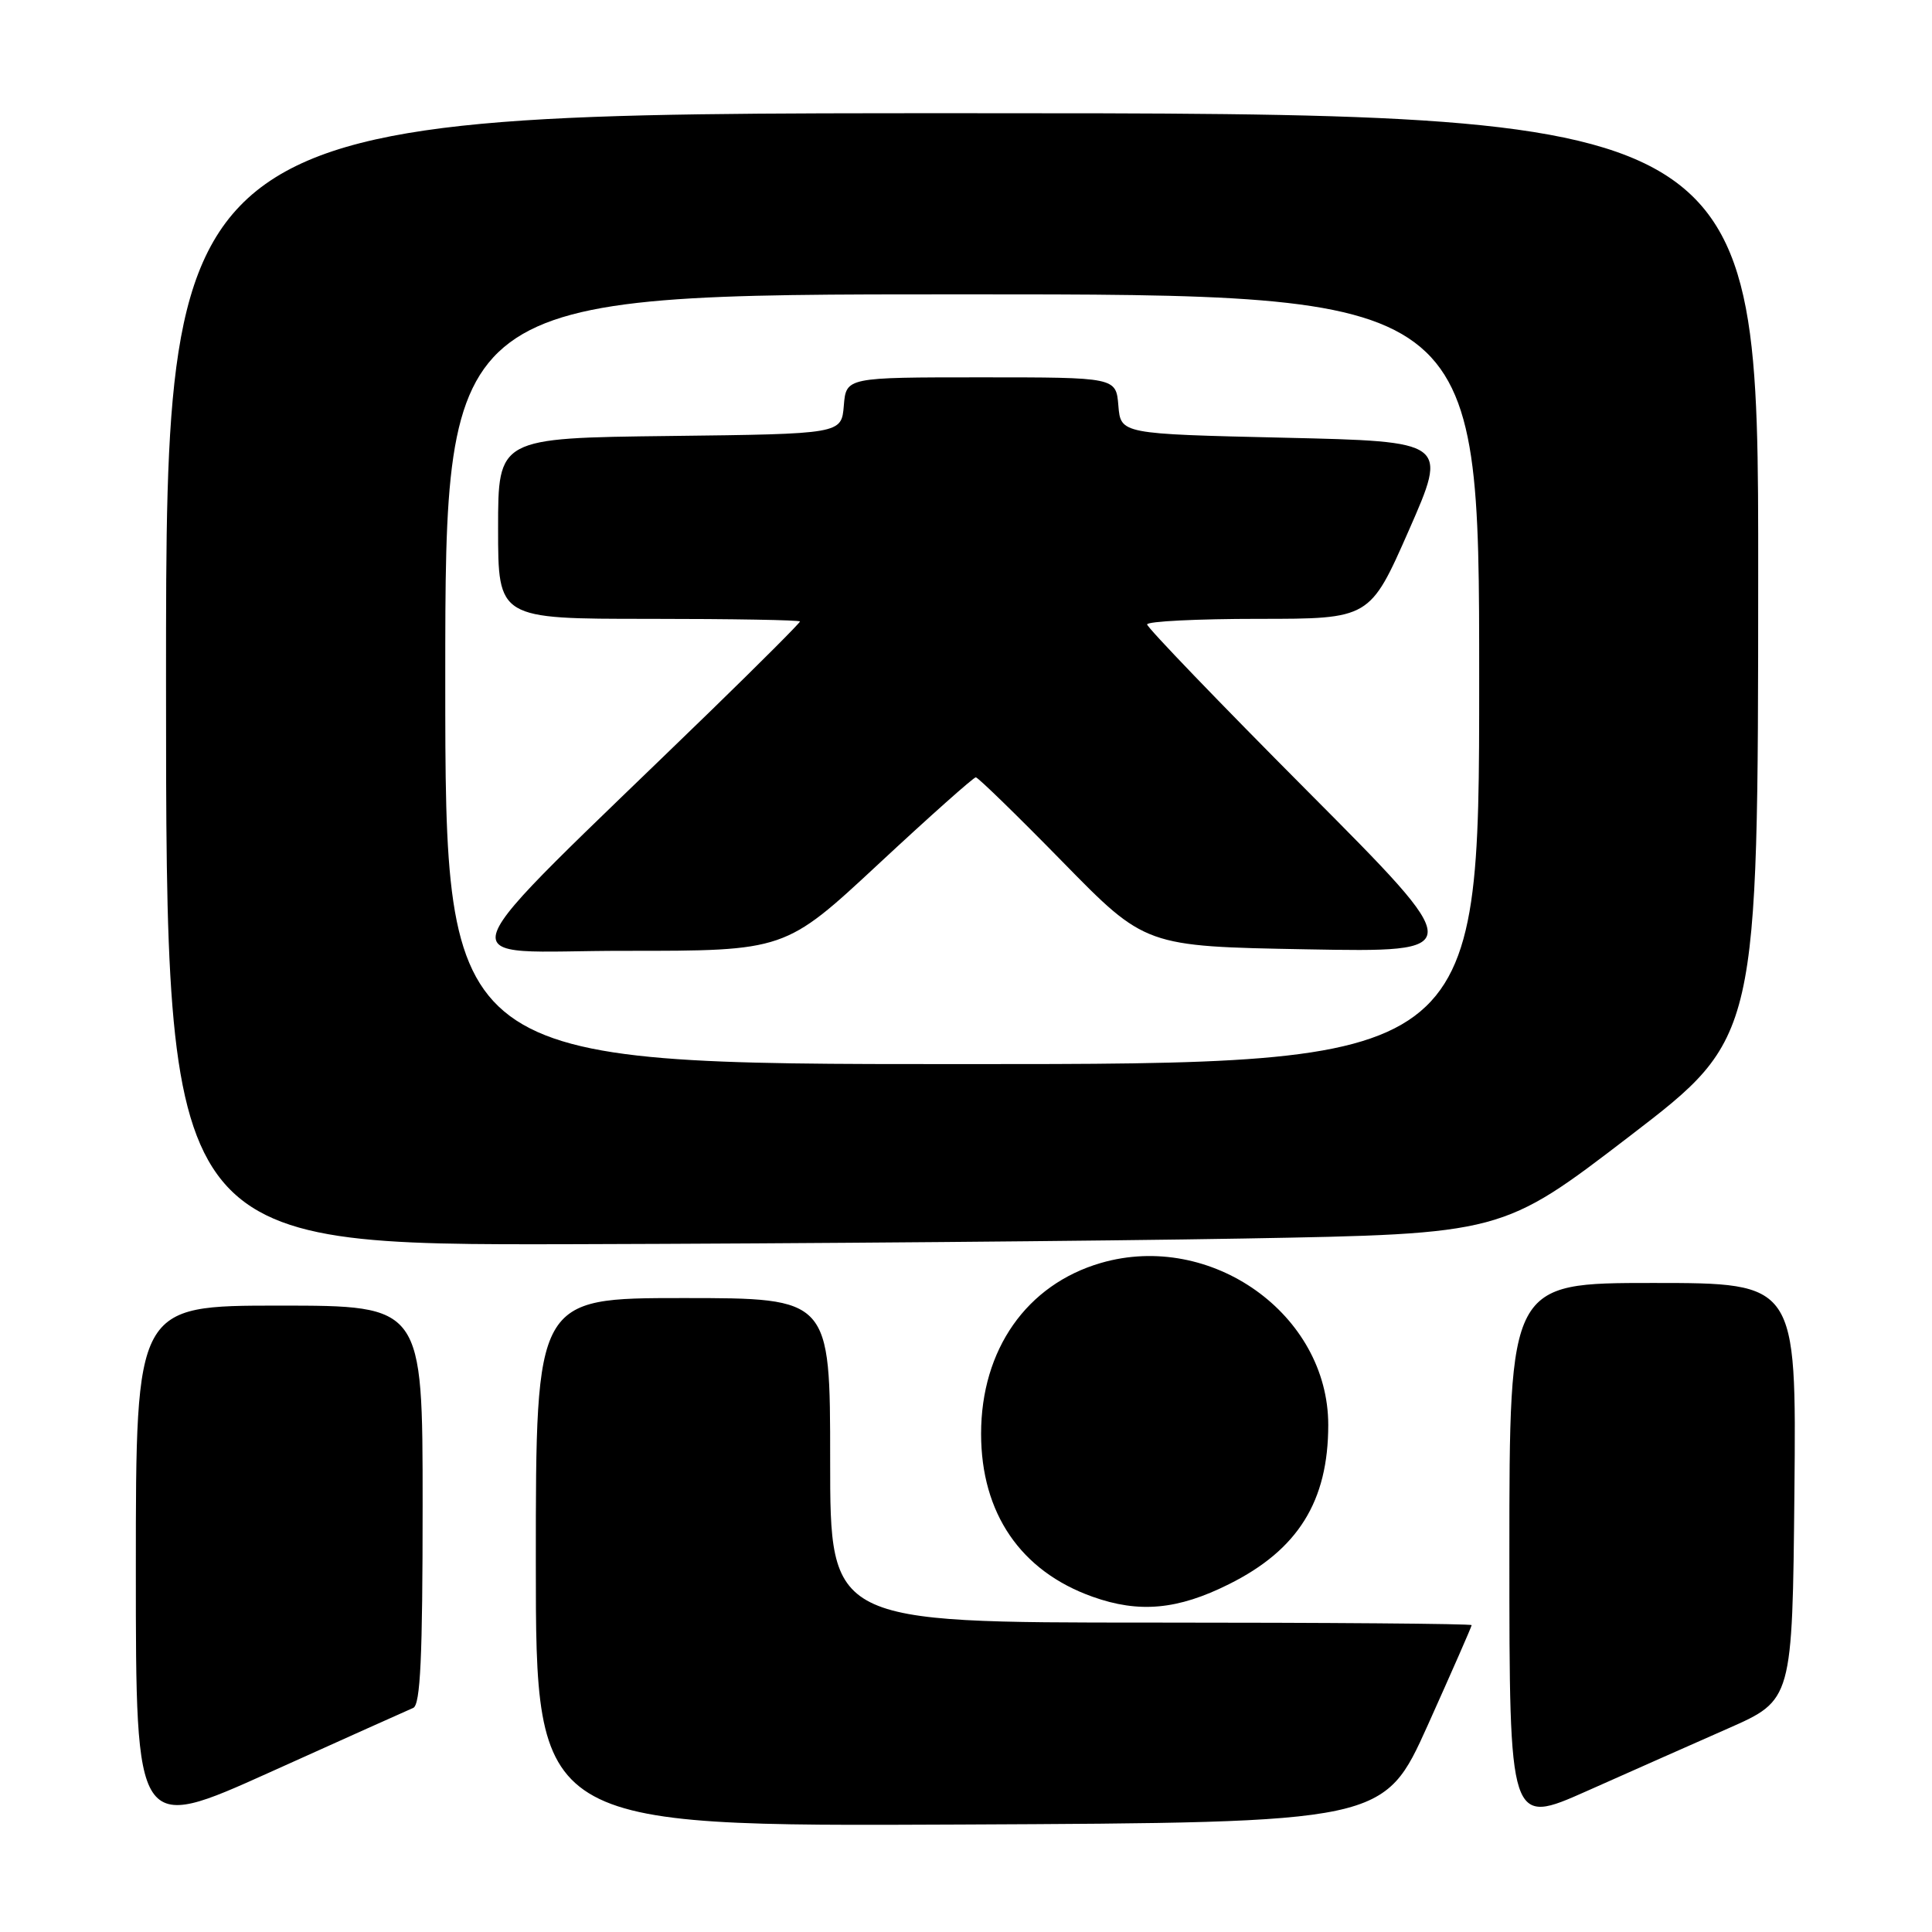 <?xml version="1.0" encoding="UTF-8" standalone="no"?>
<!DOCTYPE svg PUBLIC "-//W3C//DTD SVG 1.1//EN" "http://www.w3.org/Graphics/SVG/1.1/DTD/svg11.dtd" >
<svg xmlns="http://www.w3.org/2000/svg" xmlns:xlink="http://www.w3.org/1999/xlink" version="1.1" viewBox="0 0 256 256">
 <g >
 <path fill="currentColor"
d=" M 54.75 226.31 C 55.71 225.91 56.00 219.56 56.00 199.39 C 56.00 173.00 56.00 173.00 37.00 173.00 C 18.00 173.00 18.00 173.00 18.00 207.92 C 18.00 242.84 18.00 242.84 35.75 234.84 C 45.51 230.44 54.06 226.60 54.75 226.31 Z  M 189.19 228.59 C 192.38 221.49 195.00 215.53 195.00 215.34 C 195.00 215.15 175.88 215.00 152.50 215.00 C 110.00 215.00 110.00 215.00 110.00 193.50 C 110.00 172.00 110.00 172.00 90.50 172.00 C 71.00 172.00 71.00 172.00 71.00 207.01 C 71.00 242.02 71.00 242.02 127.19 241.76 C 183.37 241.50 183.37 241.50 189.19 228.59 Z  M 229.00 229.02 C 237.50 225.27 237.50 225.27 237.77 197.63 C 238.03 170.00 238.03 170.00 219.02 170.00 C 200.00 170.00 200.00 170.00 200.00 205.94 C 200.00 241.89 200.00 241.89 210.25 237.33 C 215.89 234.82 224.32 231.08 229.00 229.02 Z  M 162.85 209.91 C 172.00 205.35 176.00 198.92 176.00 188.81 C 176.00 174.16 160.48 163.10 145.87 167.35 C 136.04 170.21 130.00 178.82 130.00 189.98 C 130.00 200.51 135.24 208.18 144.75 211.57 C 150.93 213.78 156.06 213.31 162.85 209.91 Z  M 164.78 164.11 C 199.05 163.50 199.05 163.50 216.00 150.50 C 232.95 137.50 232.95 137.50 232.97 76.25 C 233.00 15.00 233.00 15.00 127.50 15.00 C 22.00 15.00 22.00 15.00 22.00 90.00 C 22.00 165.00 22.00 165.00 76.25 164.86 C 106.09 164.78 145.92 164.44 164.78 164.11 Z  M 59.00 90.00 C 59.00 39.00 59.00 39.00 127.50 39.00 C 196.00 39.00 196.00 39.00 196.00 90.00 C 196.00 141.00 196.00 141.00 127.50 141.00 C 59.00 141.00 59.00 141.00 59.00 90.00 Z  M 116.39 114.50 C 123.19 108.17 129.00 103.00 129.30 103.00 C 129.59 103.00 134.77 108.04 140.80 114.20 C 151.76 125.40 151.76 125.40 173.13 125.79 C 194.50 126.18 194.50 126.18 173.25 104.83 C 161.56 93.09 152.00 83.15 152.00 82.74 C 152.00 82.33 158.64 82.00 166.76 82.00 C 181.52 82.00 181.52 82.00 186.69 70.25 C 191.85 58.50 191.85 58.50 170.18 58.00 C 148.50 57.50 148.50 57.50 148.19 53.75 C 147.88 50.00 147.88 50.00 130.00 50.00 C 112.12 50.00 112.12 50.00 111.81 53.75 C 111.50 57.50 111.50 57.50 88.75 57.77 C 66.00 58.04 66.00 58.04 66.00 70.02 C 66.00 82.00 66.00 82.00 86.00 82.00 C 97.00 82.00 106.00 82.16 106.00 82.35 C 106.00 82.54 100.72 87.83 94.27 94.10 C 57.59 129.73 58.95 125.97 82.77 125.99 C 104.03 126.00 104.03 126.00 116.39 114.50 Z "/>
</g>
</svg>
